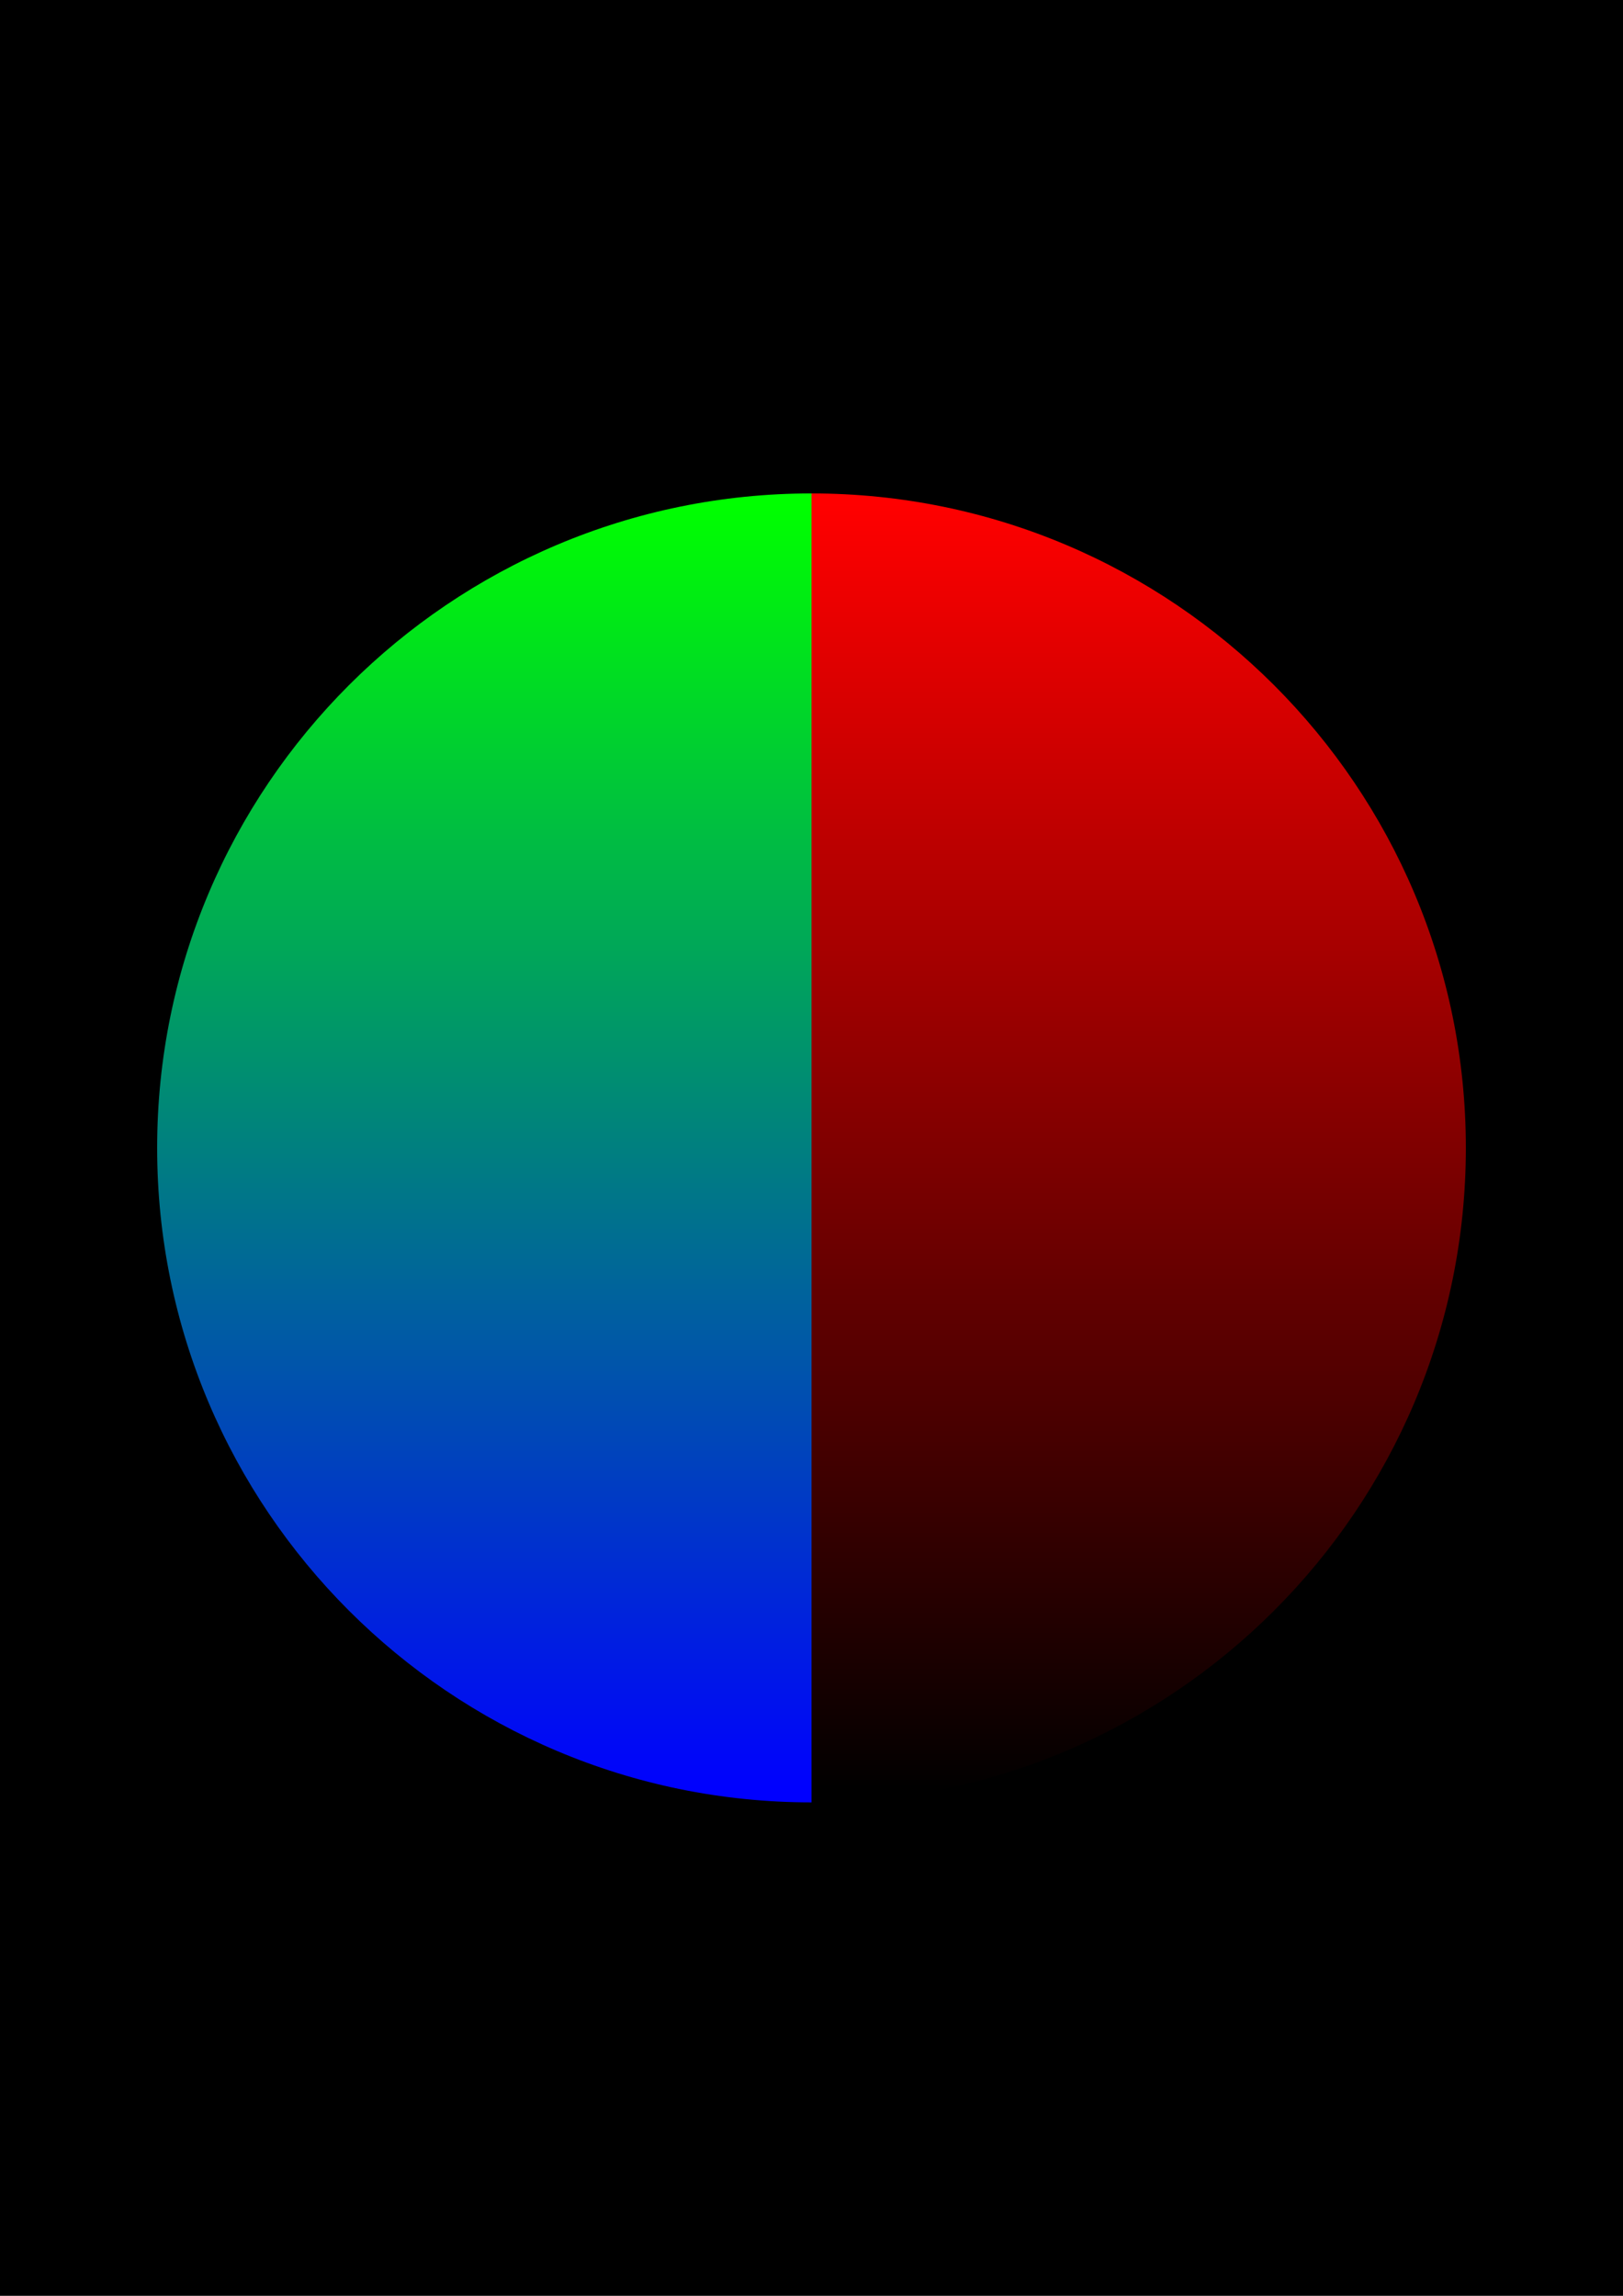 <?xml version="1.0" encoding="UTF-8" standalone="no"?>
<!-- Generator: Gravit.io -->
<svg xmlns="http://www.w3.org/2000/svg" xmlns:xlink="http://www.w3.org/1999/xlink" style="isolation:isolate" viewBox="0 0 1190.551 1683.78" width="1190.551pt" height="1683.78pt"><defs><clipPath id="_clipPath_ofG7uUNFSXjipiqTnKOCztBl84p1Azqe"><rect width="1190.551" height="1683.78"/></clipPath></defs><g clip-path="url(#_clipPath_ofG7uUNFSXjipiqTnKOCztBl84p1Azqe)"><rect x="-114.974" y="-140.936" width="1420.499" height="1965.651" transform="matrix(1,0,0,1,0,0)" fill="rgb(0,0,0)"/><linearGradient id="_lgradient_11" x1="1" y1="1.5308084989341894e-17" x2="1" y2="1" gradientTransform="matrix(480,0,0,960,115.276,361.89)" gradientUnits="userSpaceOnUse"><stop offset="0%" stop-opacity="1" style="stop-color:rgb(0,255,0)"/><stop offset="100%" stop-opacity="1" style="stop-color:rgb(0,0,255)"/></linearGradient><path d=" M 595.276 1321.89 C 330.356 1321.89 115.276 1106.809 115.276 841.89 C 115.276 576.971 330.356 361.89 595.276 361.89 L 595.276 1321.89 L 595.276 1321.89 Z " fill="url(#_lgradient_11)"/><linearGradient id="_lgradient_12" x1="0" y1="0" x2="6.123233995736766e-17" y2="1" gradientTransform="matrix(480,0,0,960,595.276,361.89)" gradientUnits="userSpaceOnUse"><stop offset="0%" stop-opacity="1" style="stop-color:rgb(255,0,0)"/><stop offset="100%" stop-opacity="1" style="stop-color:rgb(0,0,0)"/></linearGradient><path d=" M 595.276 1321.89 C 860.195 1321.89 1075.276 1106.809 1075.276 841.89 C 1075.276 576.971 860.195 361.89 595.276 361.89 L 595.276 1321.89 C 595.276 1321.89 595.276 1321.89 595.276 1321.89 L 595.276 1321.89 Z " fill="url(#_lgradient_12)"/></g></svg>